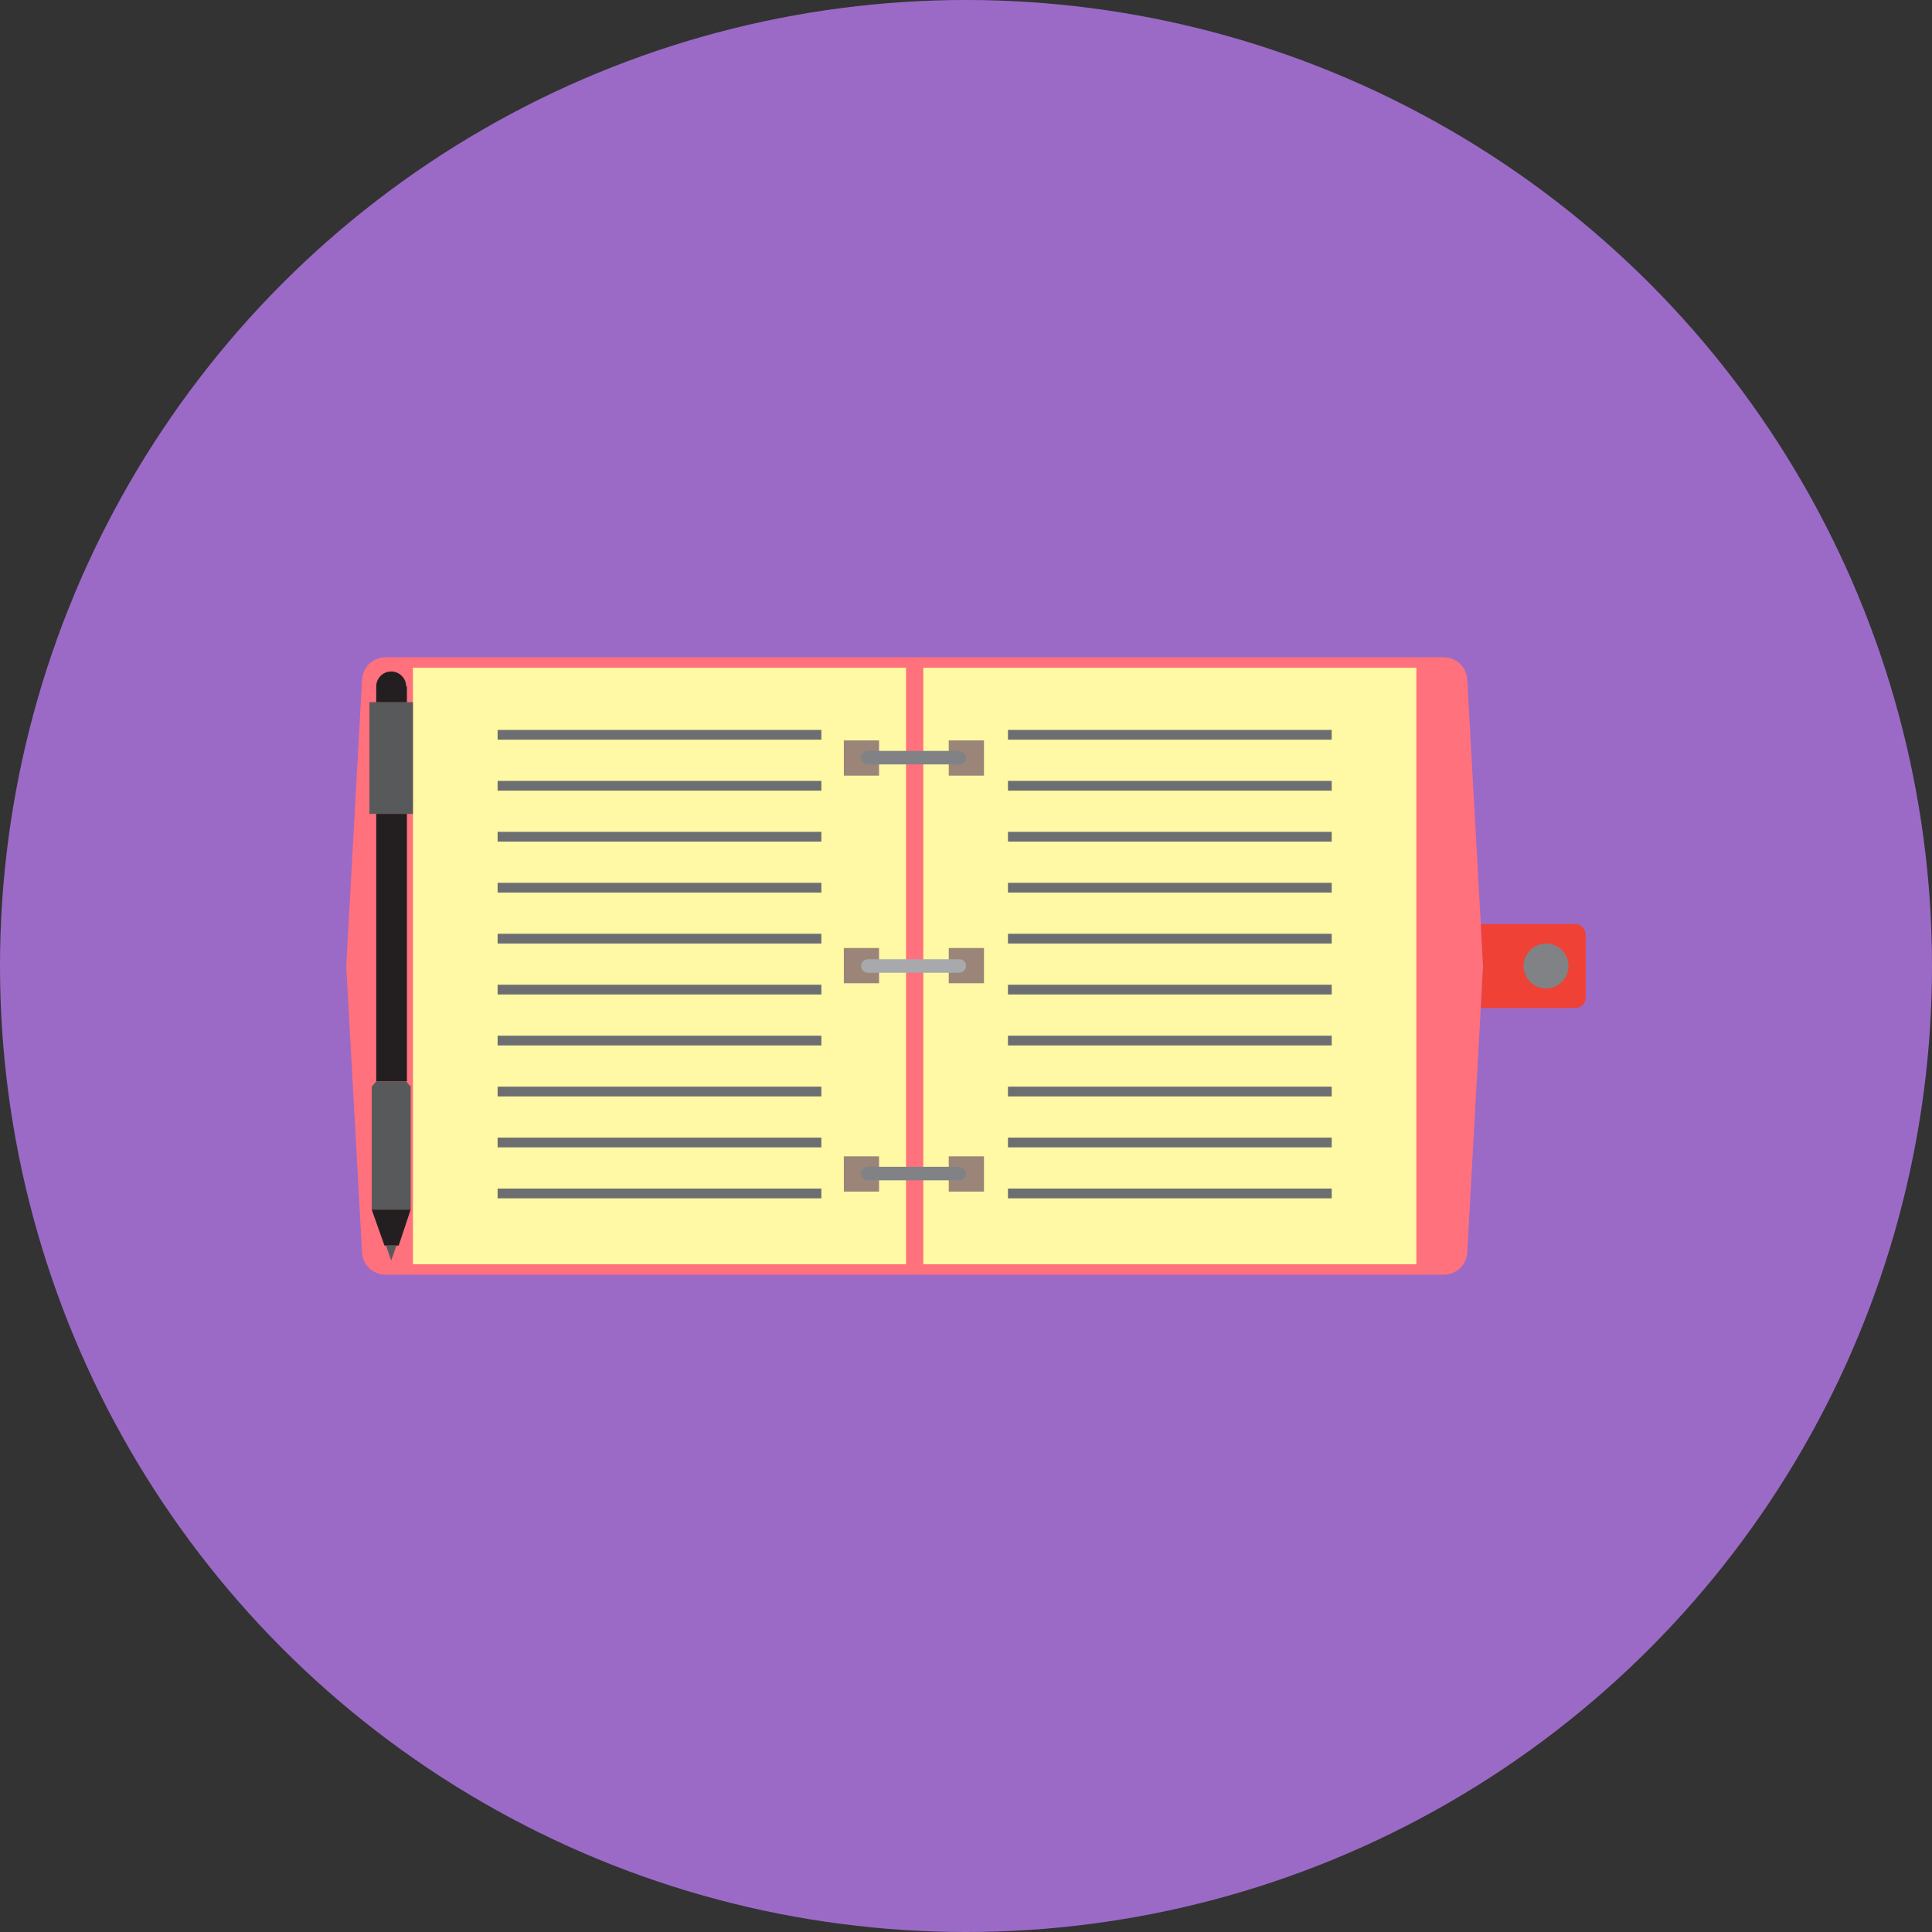 <?xml version="1.0" encoding="utf-8"?>
<svg viewBox="62.644 -127.663 257.8 257.8" xmlns="http://www.w3.org/2000/svg">
  <rect x="62.644" y="-127.663" width="257.8" height="257.8" fill="#333333" stroke="none"/>
  <g transform="matrix(1, 0, 0, 1, -508.556, -322.063)">
    <circle class="st0" cx="700.1" cy="323.3" r="128.9" style="fill: rgb(155, 106, 198);"/>
    <g>
      <g>
        <path class="st12" d="M763.8,282.1h-2.5h-17.8h-50.3v82.4h50.3h17.8h2.5c1.8,0,3.2-1.4,3.2-3.2l2.1-38l-2.1-38 C767,283.5,765.6,282.1,763.8,282.1z" style="fill: rgb(255, 113, 124);"/>
        <path class="st12" d="M622.7,282.1h2.5H643h50.3v82.4H643h-17.8h-2.5c-1.8,0-3.2-1.4-3.2-3.2l-2.1-38l2.1-38 C619.5,283.5,620.9,282.1,622.7,282.1z" style="fill: rgb(255, 113, 124);"/>
        <rect x="694.4" y="283.5" class="st13" width="65.8" height="79.6" style="fill: rgb(255, 248, 164);"/>
        <rect x="626.3" y="283.5" class="st13" width="65.8" height="79.6" style="fill: rgb(255, 248, 164);"/>
        <g>
          <path class="st14" d="M781.4,317.7h-12.6l0.3,5.6l-0.3,5.6h12.6c0.8,0,1.4-0.6,1.4-1.4v-8.3 C782.8,318.4,782.2,317.7,781.4,317.7z" style="fill: rgb(239, 65, 54);"/>
        </g>
        <circle class="st15" cx="777.5" cy="323.3" r="3" style="fill: rgb(128, 130, 133);"/>
        <rect x="683.8" y="293.2" class="st16" width="4.7" height="4.7" style="fill: rgb(155, 133, 121);"/>
        <rect x="683.8" y="320.9" class="st16" width="4.7" height="4.7" style="fill: rgb(155, 133, 121);"/>
        <rect x="683.8" y="348.7" class="st16" width="4.7" height="4.7" style="fill: rgb(155, 133, 121);"/>
        <rect x="697.8" y="293.2" class="st16" width="4.7" height="4.7" style="fill: rgb(155, 133, 121);"/>
        <rect x="697.8" y="320.9" class="st16" width="4.7" height="4.7" style="fill: rgb(155, 133, 121);"/>
        <rect x="697.8" y="348.7" class="st16" width="4.7" height="4.7" style="fill: rgb(155, 133, 121);"/>
        <path class="st15" d="M700.1,295.5c0,0.5-0.4,0.9-0.9,0.9h-12.2c-0.5,0-0.9-0.4-0.9-0.9l0,0c0-0.5,0.4-0.9,0.9-0.9h12.2 C699.8,294.7,700.1,295.1,700.1,295.5L700.1,295.5z" style="fill: rgb(128, 130, 133);"/>
        <path class="st17" d="M700.1,323.3c0,0.5-0.4,0.9-0.9,0.9h-12.2c-0.5,0-0.9-0.4-0.9-0.9l0,0c0-0.5,0.4-0.9,0.9-0.9h12.2 C699.8,322.4,700.1,322.8,700.1,323.3L700.1,323.3z" style="fill: rgb(167, 169, 172);"/>
        <path class="st15" d="M700.1,351c0,0.5-0.4,0.9-0.9,0.9h-12.2c-0.5,0-0.9-0.4-0.9-0.9l0,0c0-0.5,0.4-0.9,0.9-0.9h12.2 C699.8,350.2,700.1,350.6,700.1,351L700.1,351z" style="fill: rgb(128, 130, 133);"/>
        <g>
          <rect x="637.6" y="291.8" class="st11" width="43.2" height="1.3" style="fill: rgb(109, 110, 113);"/>
        </g>
        <g>
          <rect x="637.6" y="298.6" class="st11" width="43.2" height="1.3" style="fill: rgb(109, 110, 113);"/>
        </g>
        <g>
          <rect x="637.6" y="305.4" class="st11" width="43.2" height="1.3" style="fill: rgb(109, 110, 113);"/>
        </g>
        <g>
          <rect x="637.6" y="312.2" class="st11" width="43.2" height="1.3" style="fill: rgb(109, 110, 113);"/>
        </g>
        <g>
          <rect x="637.6" y="319" class="st11" width="43.2" height="1.3" style="fill: rgb(109, 110, 113);"/>
        </g>
        <g>
          <rect x="637.6" y="325.8" class="st11" width="43.2" height="1.3" style="fill: rgb(109, 110, 113);"/>
        </g>
        <g>
          <rect x="637.6" y="332.6" class="st11" width="43.2" height="1.3" style="fill: rgb(109, 110, 113);"/>
        </g>
        <g>
          <rect x="637.6" y="339.4" class="st11" width="43.2" height="1.3" style="fill: rgb(109, 110, 113);"/>
        </g>
        <g>
          <rect x="637.6" y="346.2" class="st11" width="43.2" height="1.3" style="fill: rgb(109, 110, 113);"/>
        </g>
        <g>
          <rect x="637.6" y="353" class="st11" width="43.2" height="1.3" style="fill: rgb(109, 110, 113);"/>
        </g>
        <g>
          <rect x="705.7" y="291.8" class="st11" width="43.2" height="1.3" style="fill: rgb(109, 110, 113);"/>
        </g>
        <g>
          <rect x="705.7" y="298.6" class="st11" width="43.2" height="1.3" style="fill: rgb(109, 110, 113);"/>
        </g>
        <g>
          <rect x="705.7" y="305.4" class="st11" width="43.2" height="1.3" style="fill: rgb(109, 110, 113);"/>
        </g>
        <g>
          <rect x="705.7" y="312.2" class="st11" width="43.2" height="1.3" style="fill: rgb(109, 110, 113);"/>
        </g>
        <g>
          <rect x="705.7" y="319" class="st11" width="43.2" height="1.3" style="fill: rgb(109, 110, 113);"/>
        </g>
        <g>
          <rect x="705.7" y="325.8" class="st11" width="43.2" height="1.3" style="fill: rgb(109, 110, 113);"/>
        </g>
        <g>
          <rect x="705.7" y="332.6" class="st11" width="43.2" height="1.3" style="fill: rgb(109, 110, 113);"/>
        </g>
        <g>
          <rect x="705.7" y="339.4" class="st11" width="43.2" height="1.3" style="fill: rgb(109, 110, 113);"/>
        </g>
        <g>
          <rect x="705.7" y="346.2" class="st11" width="43.2" height="1.3" style="fill: rgb(109, 110, 113);"/>
        </g>
        <g>
          <rect x="705.7" y="353" class="st11" width="43.2" height="1.3" style="fill: rgb(109, 110, 113);"/>
        </g>
      </g>
      <g>
        <g>
          <rect x="620.5" y="288.1" class="st18" width="5.8" height="14.9" style="fill: rgb(88, 89, 91);"/>
          <rect x="621.4" y="303" class="st6" width="4.1" height="35.7" style="fill: rgb(35, 31, 32);"/>
          <polygon class="st18" points="625.4,338.7 623.4,338.7 621.4,338.7 620.8,339.4 620.8,355.8 623.4,355.8 626,355.8 626,339.4 &#10;&#9;&#9;&#9;&#9;&#9;&#9;&#9;&#9;&#9;" style="fill: rgb(88, 89, 91);"/>
          <g>
            <polygon class="st6" points="626,355.8 620.8,355.8 622.5,360.6 624.4,360.6 &#9;&#9;&#9;&#9;&#9;" style="fill: rgb(35, 31, 32);"/>
            <polygon class="st18" points="624.1,360.6 622.7,360.6 623.4,362.6 &#9;&#9;&#9;&#9;&#9;" style="fill: rgb(88, 89, 91);"/>
          </g>
        </g>
        <g>
          <path class="st6" d="M625.4,286c0-1.1-0.9-2-2-2c-1.1,0-2,0.9-2,2v2.1h4.1V286z" style="fill: rgb(35, 31, 32);"/>
        </g>
      </g>
    </g>
  </g>
</svg>